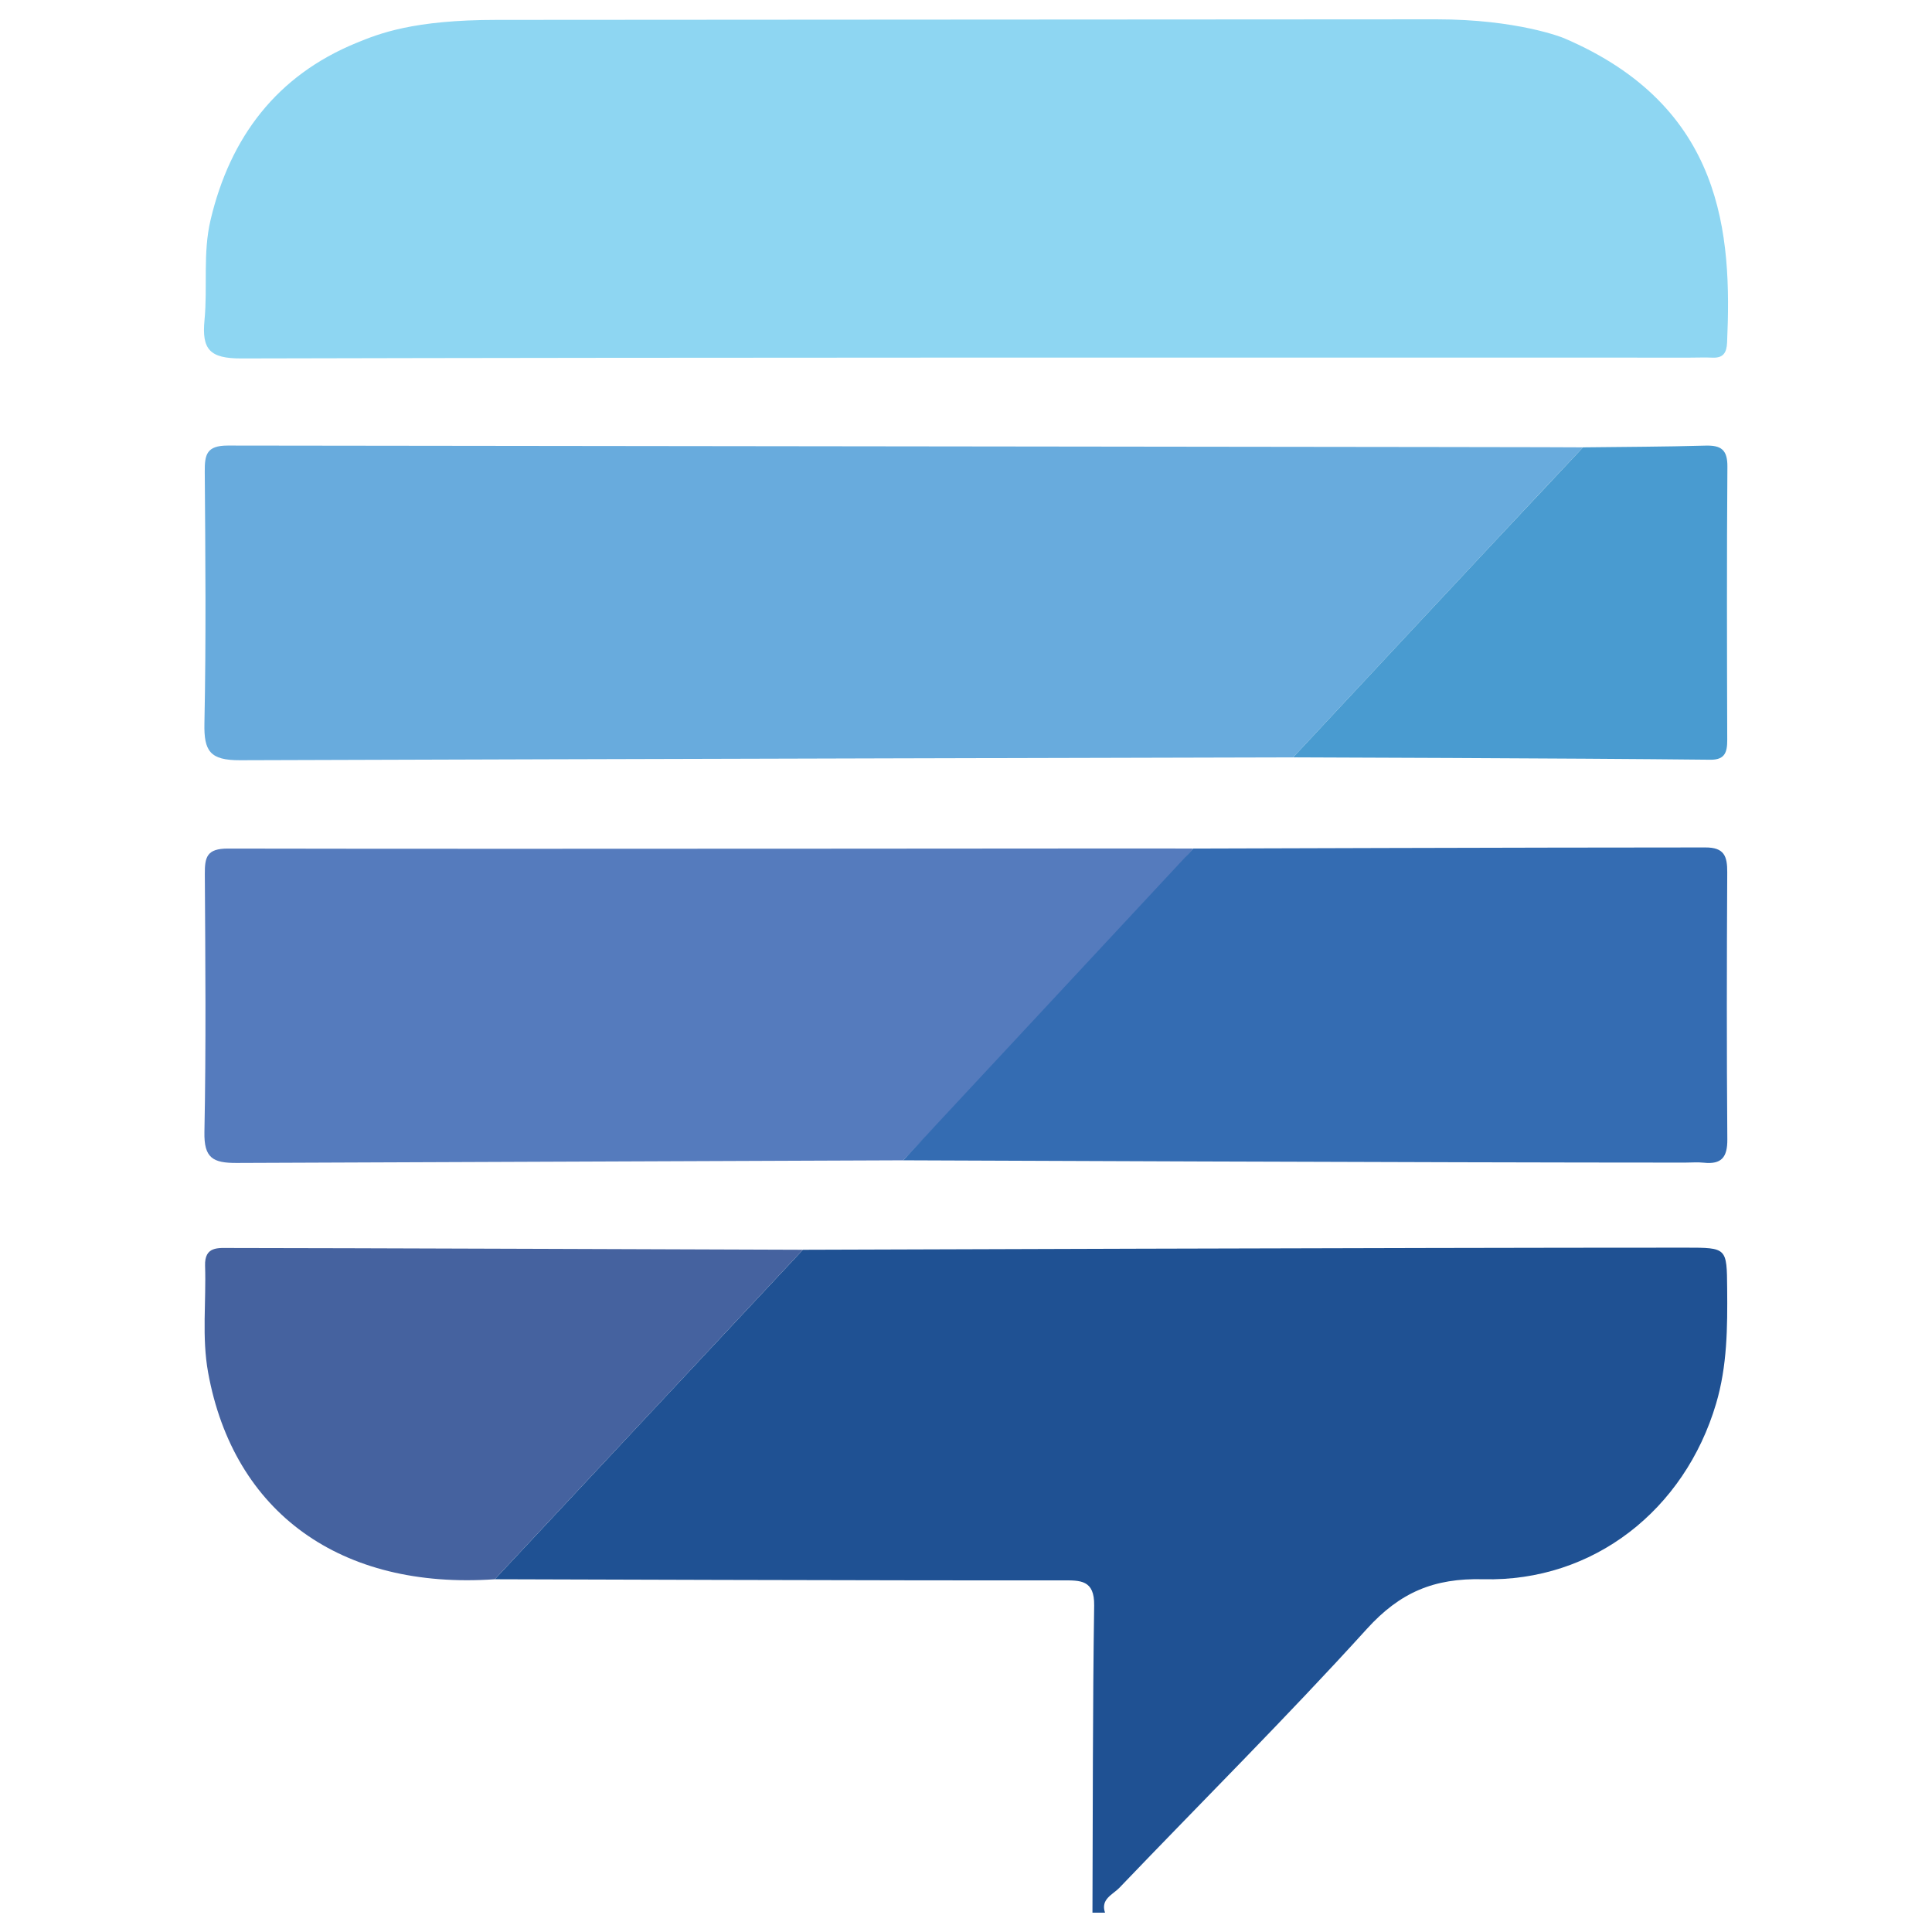 <?xml version="1.0" encoding="utf-8"?>
<!-- Generator: Adobe Illustrator 16.0.0, SVG Export Plug-In . SVG Version: 6.00 Build 0)  -->
<!DOCTYPE svg PUBLIC "-//W3C//DTD SVG 1.1//EN" "http://www.w3.org/Graphics/SVG/1.1/DTD/svg11.dtd">
<svg version="1.1" id="Layer_1" xmlns="http://www.w3.org/2000/svg" xmlns:xlink="http://www.w3.org/1999/xlink" x="0px" y="0px"
	 width="500px" height="500px" viewBox="0 0 500 500" enable-background="new 0 0 500 500" xml:space="preserve">
<g>
	<path fill-rule="evenodd" clip-rule="evenodd" fill="#8ED6F2" d="M404.74,9.869c41.484,17.709,43.464,50.888,42.229,78.778
		c-0.118,2.687-1.012,4.043-3.819,3.913c-1.895-0.089-3.797-0.006-5.695-0.006c-125.011,0.001-250.021-0.089-375.033,0.21
		c-8.157,0.019-10.229-2.325-9.495-9.934c0.828-8.59-0.464-17.296,1.565-25.895c5.077-21.5,17.198-37.398,37.692-45.807
		c5.962-2.446,14.724-5.98,36.42-5.98C178.531,5.147,310.371,5,371.729,5C392.69,5,404.397,9.723,404.74,9.869z"/>
	<path fill-rule="evenodd" clip-rule="evenodd" fill="#1F5193" d="M207.782,323.438c0,0,155.316-0.547,228.526-0.544
		c10.648,0,10.589,0.02,10.681,10.582c0.089,10.039,0.032,20.005-2.87,29.799c-8.131,27.445-31.707,46.148-60.271,45.43
		c-12.777-0.324-21.538,3.412-30.107,12.856c-20.758,22.876-42.693,44.683-64.06,67.012c-1.67,1.746-4.92,2.894-3.698,6.427
		c-1.085,0-2.171,0-3.256,0c0.108-26.498,0.048-52.998,0.443-79.493c0.1-6.687-3.585-6.515-8.244-6.509
		c-41.931,0.066-146.875-0.289-146.875-0.289L207.782,323.438z"/>
	<path fill-rule="evenodd" clip-rule="evenodd" fill="#68ABDD" d="M334.652,196.002c0,0-184.392,0.439-272.548,0.744
		c-7.771,0.027-9.349-2.356-9.2-9.542c0.448-21.691,0.25-43.398,0.087-65.098c-0.032-4.452,0.447-6.803,5.986-6.795
		c116.367,0.175,350.169,0.366,350.703,0.463C386.87,139.955,334.652,196.002,334.652,196.002z"/>
	<path fill-rule="evenodd" clip-rule="evenodd" fill="#557BBD" d="M233.724,300.289c0,0-117.411,0.471-172.48,0.681
		c-6.162,0.025-8.474-1.278-8.341-8.001c0.439-22.236,0.242-44.488,0.104-66.732c-0.027-4.407,0.484-6.642,6-6.63
		c82.741,0.171,249.289-0.101,249.822,0C291.119,240.437,233.724,300.289,233.724,300.289z"/>
	<path fill-rule="evenodd" clip-rule="evenodd" fill="#346CB2" d="M233.724,300.289l75.105-80.683c0,0,88.317-0.287,132.475-0.287
		c4.961-0.029,5.727,2.283,5.705,6.468c-0.126,23.031-0.159,46.065,0.023,69.097c0.036,4.613-1.512,6.509-6.08,6.022
		c-1.608-0.172-3.25-0.025-4.874-0.025C372.127,300.881,233.724,300.289,233.724,300.289z"/>
	<path fill-rule="evenodd" clip-rule="evenodd" fill="#45629F" d="M207.782,323.438c0,0-76.115,81.436-79.73,85.271
		c-39.832,2.76-67.592-17.193-74.192-53.501c-1.659-9.126-0.476-18.405-0.786-27.61c-0.173-5.129,3.395-4.617,6.644-4.62
		C77.619,322.961,207.782,323.438,207.782,323.438z"/>
	<path fill-rule="evenodd" clip-rule="evenodd" fill="#499BD0" d="M334.652,196.002c0,0,52.218-56.047,75.028-80.229
		c10.552-0.13,21.109-0.142,31.656-0.447c4.067-0.119,5.746,1.043,5.713,5.445c-0.177,23.566-0.116,47.133-0.043,70.699
		c0.01,3.167-0.569,5.188-4.349,5.147C406.658,196.224,334.652,196.002,334.652,196.002z"/>
</g>
<path fill-rule="evenodd" clip-rule="evenodd" fill="#68ABDD" d="M-24.689,168.071"/>
</svg>
